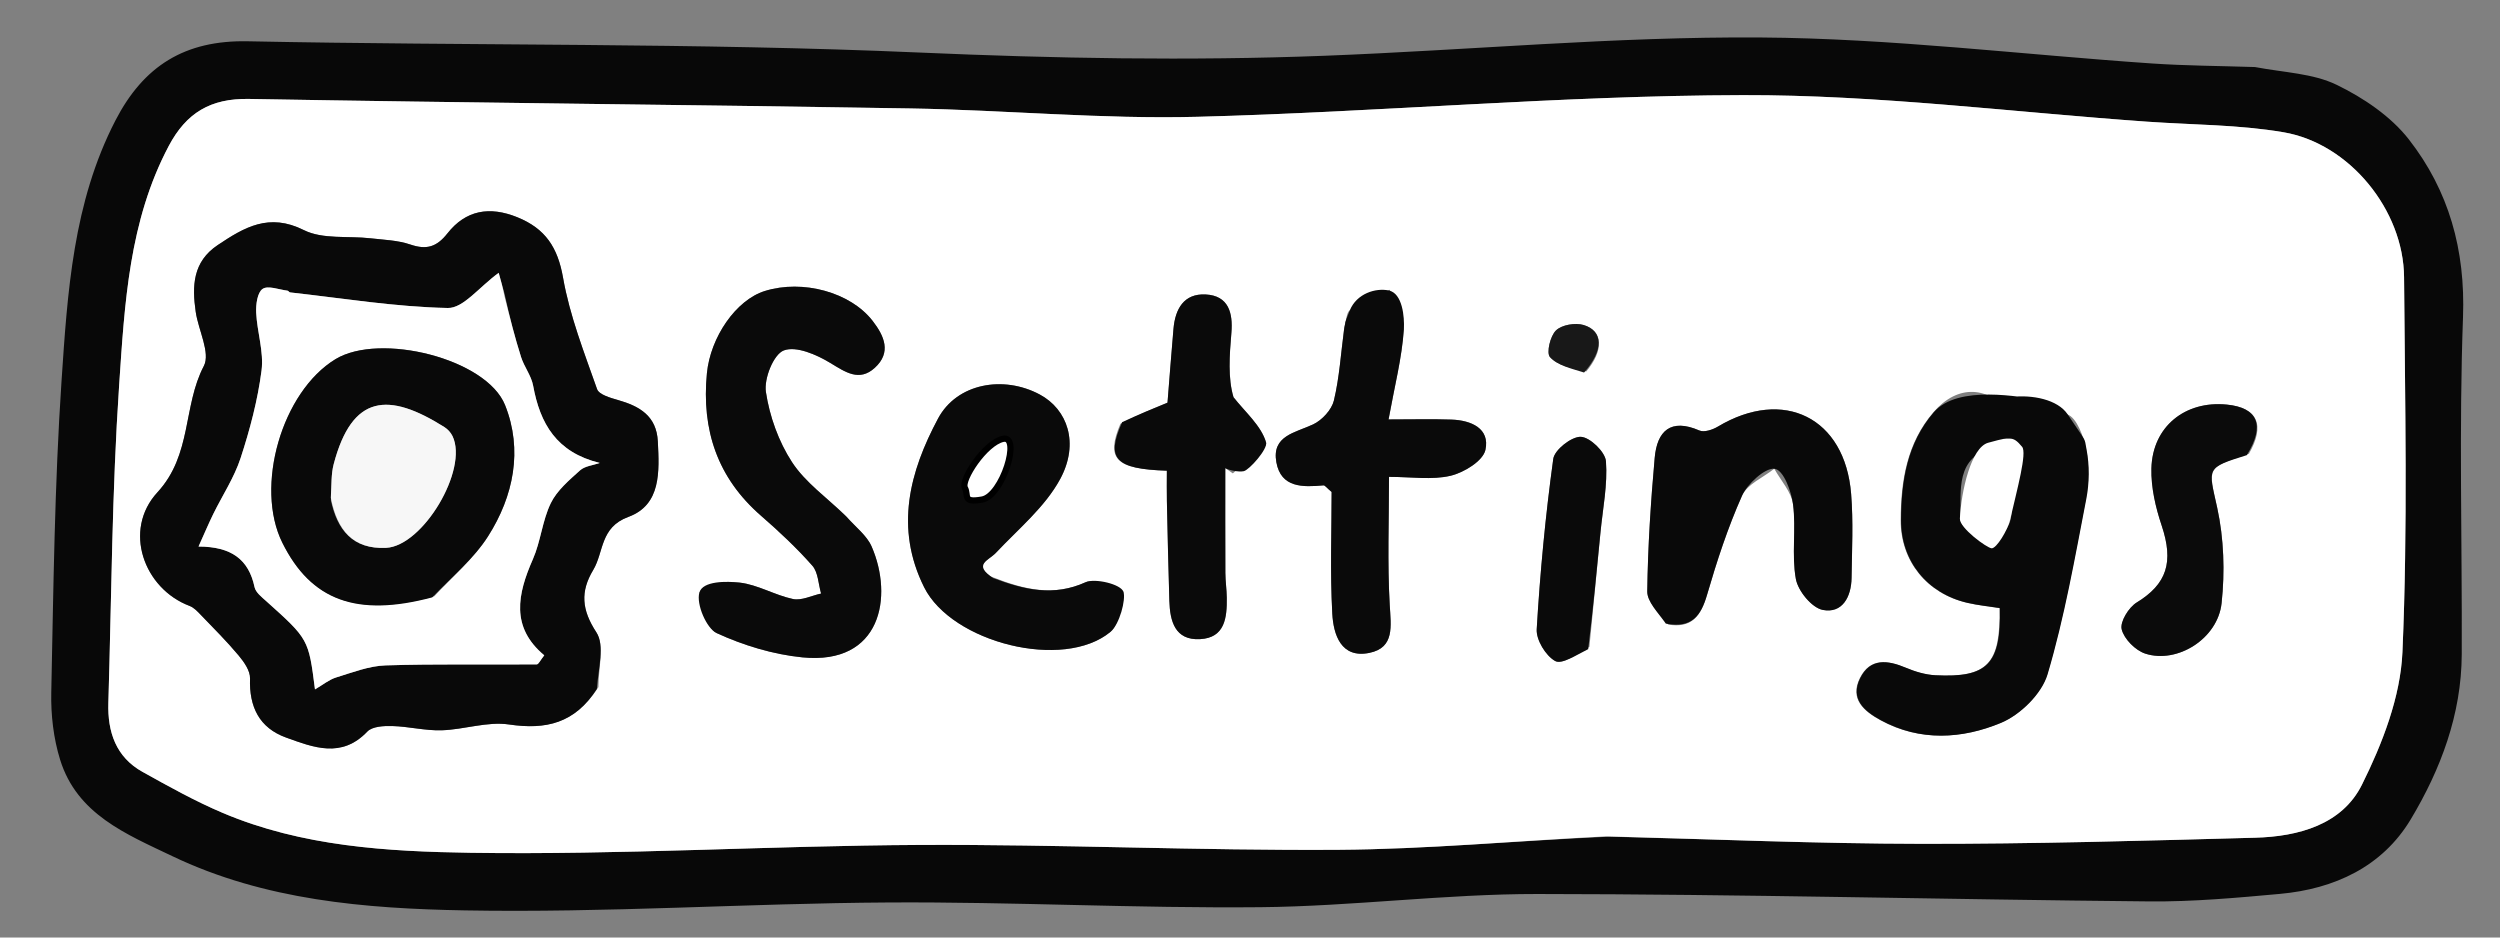 <svg width="400" height="150" xmlns="http://www.w3.org/2000/svg" version="1.1" enable-background="new 0 0 400 150" xml:space="preserve">
 <rect width="100%" height="100%" fill="#808080" stroke="none"/>
 <g>
  <title>Layer 1</title>
  <g id="svg_19">
   <path fill="#080808" d="m360.799,10.728c4.698,0.886 9.287,1.012 13.053,2.837c4.296,2.082 8.679,5.039 11.572,8.748c6.393,8.196 9.05,17.663 8.658,28.417c-0.656,17.97 -0.127,35.982 -0.203,53.976c-0.041,9.597 -3.372,18.413 -8.172,26.407c-4.535,7.554 -12.195,11.118 -20.908,11.909c-6.95,0.631 -13.94,1.27 -20.906,1.205c-32.635,-0.308 -65.267,-1.16 -97.901,-1.186c-14.781,-0.011 -29.557,1.969 -44.344,2.112c-19.803,0.191 -39.618,-0.875 -59.423,-0.758c-22.633,0.134 -45.274,1.681 -67.887,1.268c-15.89,-0.29 -31.989,-1.609 -46.776,-8.683c-7.342,-3.512 -15.229,-6.679 -17.942,-15.424c-1.056,-3.404 -1.491,-7.154 -1.416,-10.73c0.349,-16.625 0.527,-33.274 1.641,-49.855c0.954,-14.205 1.845,-28.555 8.615,-41.679c4.512,-8.746 11.106,-12.894 21.208,-12.687c35.79,0.734 71.624,0.234 107.371,1.798c21.645,0.947 43.216,1.352 64.824,0.521c23.273,-0.895 46.539,-3.086 69.796,-2.929c20.912,0.142 41.806,2.739 62.714,4.163c5.306,0.361 10.635,0.382 16.427,0.569m-103.304,123.14c16.642,0.408 33.284,1.118 49.926,1.143c17.806,0.027 35.615,-0.49 53.418,-0.977c6.901,-0.189 13.892,-2.085 17.074,-8.484c3.267,-6.568 6.166,-14.031 6.478,-21.222c0.865,-19.96 0.408,-39.983 0.26,-59.979c-0.079,-10.717 -8.715,-21.379 -19.275,-23.185c-7.154,-1.224 -14.525,-1.179 -21.8,-1.693c-21.576,-1.522 -43.155,-4.3 -64.728,-4.249c-29.091,0.068 -58.166,2.709 -87.269,3.467c-15.266,0.398 -30.572,-1.077 -45.866,-1.336c-35.298,-0.6 -70.602,-0.887 -105.899,-1.522c-6.124,-0.11 -10.007,2.229 -12.811,7.521c-6.366,12.015 -7.057,25.247 -7.938,38.273c-1.145,16.918 -1.222,33.909 -1.727,50.87c-0.137,4.615 1.21,8.633 5.467,11.004c4.195,2.337 8.416,4.691 12.827,6.563c12.671,5.376 26.336,6.181 39.691,6.383c23.954,0.363 47.93,-1.139 71.9,-1.256c22.309,-0.109 44.625,0.923 66.933,0.777c14.12,-0.092 28.232,-1.421 43.341,-2.098z" id="svg_2"/>
   <path fill="#ffffff" d="m256.998,133.819c-14.612,0.726 -28.724,2.055 -42.844,2.147c-22.308,0.146 -44.624,-0.886 -66.933,-0.777c-23.97,0.117 -47.946,1.619 -71.9,1.256c-13.354,-0.202 -27.02,-1.007 -39.691,-6.383c-4.411,-1.872 -8.632,-4.226 -12.827,-6.563c-4.257,-2.371 -5.604,-6.39 -5.467,-11.004c0.505,-16.961 0.582,-33.952 1.727,-50.87c0.881,-13.026 1.572,-26.258 7.938,-38.273c2.804,-5.292 6.687,-7.631 12.811,-7.521c35.297,0.634 70.601,0.922 105.899,1.522c15.294,0.26 30.6,1.734 45.866,1.336c29.102,-0.758 58.178,-3.398 87.269,-3.467c21.573,-0.051 43.152,2.727 64.728,4.249c7.275,0.513 14.646,0.469 21.8,1.693c10.56,1.806 19.196,12.468 19.275,23.185c0.148,19.996 0.605,40.019 -0.26,59.979c-0.312,7.191 -3.211,14.654 -6.478,21.222c-3.183,6.399 -10.173,8.295 -17.074,8.484c-17.802,0.487 -35.612,1.004 -53.418,0.977c-16.643,-0.025 -33.284,-0.735 -50.423,-1.192m64.823,-67.469c-3.614,-4.685 -8.589,-4.897 -12.47,-0.394c-4.27,4.955 -5.22,11.012 -5.243,17.266c-0.024,6.553 4.186,11.737 10.621,13.23c1.722,0.399 3.497,0.576 5.19,0.845c0.188,8.947 -1.948,11.168 -10.309,10.743c-1.598,-0.081 -3.243,-0.58 -4.731,-1.207c-2.917,-1.228 -5.7,-1.572 -7.307,1.664c-1.663,3.349 0.647,5.289 3.286,6.731c6.314,3.45 13.052,3.002 19.235,0.437c3.101,-1.286 6.529,-4.647 7.456,-7.768c2.72,-9.158 4.369,-18.646 6.193,-28.052c0.498,-2.569 0.533,-5.383 0.04,-7.942c-0.4,-2.08 -1.515,-5.093 -3.024,-5.607c-1.74,-0.593 -4.261,1.101 -7.005,1.58c-0.529,-0.292 -1.058,-0.583 -1.933,-1.526m-226.07,43.589c-0.028,-2.973 1.043,-6.666 -0.328,-8.761c-2.368,-3.618 -2.581,-6.526 -0.512,-9.977c1.73,-2.886 1.077,-6.829 5.637,-8.501c5.264,-1.93 4.946,-7.295 4.707,-12.067c-0.204,-4.081 -2.914,-5.643 -6.372,-6.628c-1.219,-0.347 -3.042,-0.867 -3.35,-1.744c-2.062,-5.862 -4.373,-11.738 -5.44,-17.815c-0.854,-4.866 -2.825,-7.861 -7.309,-9.683c-4.464,-1.813 -8.265,-1.141 -11.189,2.574c-1.722,2.187 -3.348,2.671 -5.939,1.787c-2.013,-0.686 -4.251,-0.752 -6.399,-0.998c-3.575,-0.409 -7.628,0.197 -10.636,-1.309c-5.596,-2.801 -9.527,-0.452 -13.784,2.393c-4.006,2.677 -4.117,6.563 -3.524,10.672c0.426,2.952 2.392,6.593 1.297,8.685c-3.359,6.417 -1.867,14.178 -7.421,20.206c-5.572,6.048 -2.182,15.414 5.148,18.176c0.685,0.258 1.268,0.886 1.799,1.438c2.052,2.133 4.155,4.228 6.051,6.495c0.865,1.034 1.858,2.454 1.818,3.666c-0.151,4.546 1.477,7.92 5.788,9.467c4.366,1.567 8.847,3.369 12.977,-0.962c0.792,-0.831 2.646,-0.925 3.997,-0.888c2.641,0.074 5.281,0.763 7.905,0.68c3.606,-0.113 7.306,-1.444 10.769,-0.93c5.905,0.877 10.536,-0.169 14.31,-5.977m39.395,-27.553c-2.862,-2.781 -6.298,-5.188 -8.425,-8.448c-2.146,-3.29 -3.588,-7.338 -4.175,-11.229c-0.324,-2.145 1.227,-6.023 2.867,-6.641c1.982,-0.747 5.232,0.669 7.421,1.995c2.459,1.489 4.65,3.048 7.131,0.792c2.694,-2.45 1.535,-5.091 -0.351,-7.523c-3.536,-4.558 -11.155,-6.666 -17.241,-4.77c-4.611,1.436 -8.709,7.392 -9.266,13.177c-0.872,9.046 1.673,16.705 8.655,22.779c2.882,2.507 5.694,5.137 8.215,7.995c0.941,1.067 0.961,2.947 1.401,4.456c-1.509,0.327 -3.126,1.166 -4.504,0.875c-2.9,-0.614 -5.62,-2.29 -8.518,-2.624c-2.063,-0.238 -4.296,1.005 -6.453,1.587c0.878,2.242 1.171,5.756 2.747,6.482c4.283,1.971 9.043,3.422 13.733,3.89c12.629,1.26 14.575,-9.725 11.077,-17.744c-0.758,-1.738 -2.504,-3.045 -4.311,-5.048m23.43,9.873c-2.962,-1.947 -0.399,-2.569 0.768,-3.808c3.589,-3.813 7.861,-7.324 10.285,-11.808c3.105,-5.745 1.153,-11.157 -3.264,-13.521c-5.817,-3.113 -13.256,-1.8 -16.277,3.844c-4.551,8.504 -6.953,17.51 -2.225,26.994c4.419,8.864 22.288,13.394 29.819,7.131c1.458,-1.212 1.421,-4.221 2.074,-6.401c-2.045,-0.576 -4.57,-2.208 -6.049,-1.536c-5.079,2.306 -9.72,1.248 -15.129,-0.896m56.458,-39.506c-0.494,3.784 -0.726,7.631 -1.609,11.321c-0.356,1.487 -1.893,3.152 -3.322,3.826c-2.846,1.342 -6.66,1.791 -5.886,6.064c0.745,4.111 4.252,3.995 7.547,3.695c0.222,-0.02 0.482,0.378 1.295,1.061c0,6.176 -0.256,12.839 0.108,19.468c0.182,3.326 1.38,7.205 5.936,6.272c4.065,-0.833 3.446,-4.285 3.252,-7.671c-0.384,-6.709 -0.114,-13.456 -0.114,-20.49c3.598,0 6.866,0.527 9.843,-0.177c2.151,-0.509 5.192,-2.371 5.58,-4.128c0.76,-3.442 -2.281,-4.749 -5.424,-4.859c-3.106,-0.109 -6.218,-0.024 -10.073,-0.024c0.96,-5.299 2.137,-9.819 2.446,-14.398c0.139,-2.056 -1.456,-4.23 -2.264,-6.351c-2.138,1.069 -4.339,2.034 -6.371,3.277c-0.539,0.33 -0.558,1.512 -0.944,3.115m51.872,47.176c3.793,0.647 5.243,-1.404 6.221,-4.763c1.567,-5.379 3.318,-10.749 5.595,-15.852c0.821,-1.84 3.386,-2.902 5.155,-4.319c1.05,1.904 2.752,3.723 3.011,5.729c0.509,3.927 -0.254,8.042 0.447,11.909c0.35,1.928 2.55,4.61 4.304,4.954c3.127,0.613 4.566,-2.093 4.609,-5.116c0.064,-4.485 0.289,-8.996 -0.069,-13.454c-0.981,-12.199 -10.808,-17.052 -21.329,-10.757c-0.834,0.499 -2.186,0.951 -2.947,0.62c-4.603,-2.001 -6.77,0.077 -7.154,4.371c-0.636,7.101 -1.092,14.232 -1.19,21.357c-0.023,1.662 1.691,3.348 3.346,5.321m-87.651,-32.114c-2.346,5.607 -0.828,7.23 7.441,7.495c0,1.616 -0.03,3.25 0.006,4.882c0.116,5.319 0.231,10.638 0.395,15.955c0.1,3.244 0.897,6.317 4.892,6.116c4.023,-0.202 4.334,-3.463 4.295,-6.621c-0.016,-1.328 -0.22,-2.655 -0.226,-3.982c-0.027,-5.588 -0.011,-11.177 -0.011,-16.765c0.398,0.282 0.797,0.564 1.195,0.845c1.897,-1.685 5.635,-3.906 5.331,-4.95c-0.784,-2.691 -3.356,-4.862 -5.214,-7.24c-0.911,-3.05 -0.643,-6.679 -0.337,-10.305c0.267,-3.171 -0.447,-5.942 -4.117,-6.131c-3.487,-0.179 -4.876,2.326 -5.149,5.502c-0.341,3.956 -0.642,7.916 -0.956,11.81c-2.41,0.986 -4.693,1.92 -7.544,3.388m180.562,4.795c2.653,-4.6 1.406,-7.383 -3.529,-7.875c-6.665,-0.664 -11.906,3.53 -12.065,10.22c-0.072,3.036 0.664,6.214 1.639,9.125c1.968,5.872 0.831,9.366 -3.988,12.317c-1.285,0.787 -2.702,3.089 -2.408,4.292c0.38,1.552 2.198,3.38 3.783,3.894c5.103,1.654 11.59,-2.379 12.203,-8.077c0.54,-5.023 0.373,-10.342 -0.702,-15.264c-1.408,-6.449 -1.923,-6.336 5.065,-8.631m-105.513,30.873c0.592,-6.109 1.186,-12.217 1.775,-18.326c0.366,-3.79 1.155,-7.614 0.872,-11.356c-0.113,-1.493 -2.564,-3.853 -4.022,-3.908c-1.486,-0.056 -4.208,2.08 -4.407,3.528c-1.244,9.04 -2.107,18.147 -2.649,27.258c-0.102,1.707 1.428,4.217 2.935,5.076c1.07,0.61 3.367,-0.933 5.496,-2.271m-0.502,-44.047c2.811,-3.382 2.737,-6.482 -0.417,-7.434c-1.325,-0.4 -3.493,-0.037 -4.424,0.862c-0.931,0.899 -1.569,3.601 -0.963,4.273c1.2,1.33 3.348,1.806 5.804,2.298z" id="svg_3"/>
   <path fill="#090909" d="m95.5,110.23c-3.524,5.517 -8.155,6.563 -14.06,5.686c-3.463,-0.514 -7.163,0.816 -10.769,0.93c-2.624,0.082 -5.264,-0.607 -7.905,-0.68c-1.351,-0.038 -3.205,0.057 -3.997,0.888c-4.13,4.331 -8.611,2.53 -12.977,0.962c-4.311,-1.548 -5.94,-4.921 -5.788,-9.467c0.04,-1.212 -0.953,-2.632 -1.818,-3.666c-1.896,-2.267 -3.999,-4.362 -6.051,-6.495c-0.531,-0.552 -1.114,-1.18 -1.799,-1.438c-7.33,-2.761 -10.72,-12.128 -5.148,-18.176c5.555,-6.029 4.063,-13.789 7.421,-20.206c1.095,-2.091 -0.871,-5.732 -1.297,-8.685c-0.594,-4.11 -0.482,-7.995 3.524,-10.672c4.257,-2.845 8.187,-5.194 13.784,-2.393c3.009,1.506 7.062,0.9 10.636,1.309c2.149,0.246 4.386,0.311 6.399,0.998c2.591,0.883 4.216,0.4 5.939,-1.787c2.924,-3.714 6.725,-4.387 11.189,-2.574c4.485,1.822 6.455,4.817 7.309,9.683c1.067,6.076 3.378,11.953 5.44,17.815c0.308,0.877 2.132,1.397 3.35,1.744c3.458,0.985 6.168,2.547 6.372,6.628c0.239,4.772 0.557,10.137 -4.707,12.067c-4.56,1.672 -3.907,5.616 -5.637,8.501c-2.069,3.451 -1.855,6.359 0.512,9.977c1.371,2.095 0.3,5.787 0.077,9.051m-14.78,-63.27c-0.304,-1.08 -0.607,-2.16 -0.929,-3.307c-3.123,2.27 -5.663,5.678 -8.132,5.627c-8.431,-0.172 -16.838,-1.561 -25.253,-2.497c-0.143,-0.016 -0.26,-0.259 -0.404,-0.276c-1.364,-0.162 -3.122,-0.87 -3.987,-0.279c-0.84,0.574 -1.091,2.503 -1.027,3.809c0.152,3.097 1.246,6.255 0.859,9.247c-0.611,4.733 -1.859,9.436 -3.343,13.987c-1.026,3.144 -2.926,6 -4.397,9.004c-0.738,1.508 -1.39,3.059 -2.344,5.173c5.262,0.008 8.03,2.066 8.963,6.487c0.179,0.847 1.143,1.595 1.87,2.248c6.768,6.074 6.776,6.065 7.8,14.121c1.277,-0.739 2.262,-1.566 3.394,-1.914c2.597,-0.797 5.25,-1.842 7.908,-1.927c8.053,-0.258 16.12,-0.095 24.181,-0.161c0.297,-0.002 0.588,-0.687 1.201,-1.451c-5.404,-4.503 -4.28,-9.787 -1.819,-15.381c1.257,-2.855 1.507,-6.17 2.863,-8.96c0.989,-2.034 2.933,-3.672 4.671,-5.244c0.778,-0.704 2.094,-0.813 3.166,-1.192c-6.937,-1.697 -9.549,-6.297 -10.664,-12.377c-0.291,-1.587 -1.429,-2.999 -1.928,-4.571c-0.976,-3.078 -1.776,-6.211 -2.651,-10.167z" id="svg_4"/>
   <path fill="#090909" d="m317.004,67.911c-2.571,-4.779 10.64,-6.396 13.818,-1.615c3.178,4.781 2.624,3.528 3.024,5.607c0.492,2.559 0.458,5.372 -0.04,7.942c-1.824,9.406 -3.473,18.894 -6.193,28.052c-0.927,3.121 -4.355,6.482 -7.456,7.768c-6.184,2.565 -12.922,3.013 -19.235,-0.437c-2.639,-1.442 -4.949,-3.383 -3.286,-6.731c1.606,-3.235 4.39,-2.892 7.307,-1.664c1.488,0.627 3.133,1.125 4.731,1.207c8.36,0.426 10.496,-1.795 10.309,-10.743c-1.693,-0.27 -3.467,-0.446 -5.19,-0.845c-6.435,-1.492 -10.645,-6.677 -10.621,-13.23c0.023,-6.254 0.973,-12.311 5.243,-17.266c3.881,-4.503 13.981,-2.354 16.913,-2.044c2.932,0.309 -5.858,7.299 -6.975,7.554c-6.72,1.537 -5.497,7.173 -5.708,11.509c-0.073,1.497 3.29,3.162 5.083,4.751c1.018,-1.513 2.57,-2.902 2.953,-4.562c1.146,-4.965 -2.104,-10.473 -4.675,-15.252z" id="svg_5"/>
   <path fill="#0A0A0A" d="m135.404,82.635c1.549,1.754 3.295,3.061 4.053,4.799c3.498,8.019 1.553,19.004 -11.077,17.744c-4.69,-0.468 -9.45,-1.92 -13.733,-3.89c-1.576,-0.725 -3.284,-4.593 -2.747,-6.482c0.537,-1.888 4.39,-1.825 6.453,-1.587c2.898,0.334 5.618,2.011 8.518,2.624c1.378,0.292 2.995,-0.548 4.504,-0.875c-0.44,-1.509 -0.46,-3.388 -1.401,-4.456c-2.521,-2.859 -5.333,-5.488 -8.215,-7.995c-6.982,-6.074 -9.527,-13.733 -8.655,-22.779c0.558,-5.786 4.655,-11.741 9.266,-13.177c6.086,-1.896 13.706,0.212 17.241,4.77c1.886,2.432 3.045,5.073 0.351,7.523c-2.481,2.256 -4.672,0.697 -7.131,-0.792c-2.189,-1.326 -5.439,-2.741 -7.421,-1.995c-1.64,0.618 -3.19,4.496 -2.867,6.641c0.587,3.891 2.029,7.939 4.175,11.229c2.127,3.261 5.563,5.667 8.684,8.697z" id="svg_6"/>
   <path fill="#0A0A0A" d="m158.893,92.487c5.092,1.917 9.733,2.974 14.812,0.668c1.479,-0.672 5.641,0.299 6.049,1.536c0.409,1.237 -0.616,5.189 -2.074,6.401c-7.531,6.262 -25.4,1.733 -29.819,-7.131c-4.727,-9.484 -2.326,-18.49 2.225,-26.994c3.02,-5.644 10.46,-6.957 16.277,-3.844c4.417,2.364 6.369,7.776 3.264,13.521c-2.423,4.484 -6.696,7.995 -10.285,11.808c-1.166,1.239 -3.729,1.861 -0.45,4.035m1.219,-21.536c-1.757,2.298 -3.514,4.596 -5.271,6.894c0.498,0.347 0.995,0.693 1.493,1.04c2.179,-2.155 5.897,-3.34 3.778,-7.934z" id="svg_7"/>
   <path fill="#0A0A0A" d="m215.098,52.348c0.322,-1.197 -0.208,-0.051 0.88,-2.709c1.088,-2.658 4.115,-3.623 6.253,-3.159c2.138,0.464 2.521,4.176 2.382,6.233c-0.31,4.579 -1.486,9.099 -2.446,14.398c3.855,0 6.968,-0.085 10.073,0.024c3.143,0.11 6.184,1.417 5.424,4.859c-0.388,1.757 -3.429,3.619 -5.58,4.128c-2.977,0.704 -6.245,0.177 -9.843,0.177c0,7.035 -0.271,13.781 0.114,20.49c0.194,3.386 0.813,6.838 -3.252,7.671c-4.555,0.934 -5.753,-2.945 -5.936,-6.272c-0.363,-6.629 -0.108,-13.292 -0.108,-19.468c-0.813,-0.683 -1.073,-1.082 -1.295,-1.061c-3.295,0.299 -6.803,0.415 -7.547,-3.695c-0.774,-4.273 3.04,-4.722 5.886,-6.064c1.429,-0.674 2.966,-2.338 3.322,-3.826c0.883,-3.691 1.115,-7.537 1.674,-11.727z" id="svg_8"/>
   <path fill="#090909" d="m266.536,99.781c-1.285,-1.824 -2.999,-3.51 -2.976,-5.172c0.099,-7.124 0.554,-14.256 1.19,-21.357c0.385,-4.295 2.551,-6.372 7.154,-4.371c0.761,0.331 2.113,-0.121 2.947,-0.62c10.521,-6.295 20.348,-1.441 21.329,10.757c0.359,4.458 0.133,8.969 0.069,13.454c-0.043,3.023 -1.482,5.728 -4.609,5.116c-1.754,-0.344 -3.955,-3.026 -4.304,-4.954c-0.702,-3.867 0.061,-7.983 -0.447,-11.909c-0.26,-2.006 -1.49,-5.594 -3.011,-5.729c-1.522,-0.135 -4.334,2.479 -5.155,4.319c-2.278,5.104 -4.028,10.474 -5.595,15.852c-0.979,3.359 -2.428,5.409 -6.591,4.613z" id="svg_9"/>
   <path fill="#0A0A0A" d="m179.538,67.549c2.567,-1.201 4.85,-2.135 7.26,-3.121c0.313,-3.894 0.615,-7.854 0.956,-11.81c0.273,-3.176 1.662,-5.681 5.149,-5.502c3.67,0.188 4.384,2.96 4.117,6.131c-0.306,3.626 -0.574,7.255 0.337,10.305c1.858,2.379 4.429,4.549 5.214,7.24c0.304,1.043 -2.692,4.406 -3.562,4.596c-0.87,0.19 -2.566,-0.21 -2.964,-0.492c0,5.588 -0.015,11.177 0.011,16.765c0.006,1.328 0.21,2.654 0.226,3.982c0.039,3.158 -0.272,6.418 -4.295,6.621c-3.995,0.201 -4.792,-2.872 -4.892,-6.116c-0.163,-5.317 -0.279,-10.636 -0.395,-15.955c-0.036,-1.632 -0.006,-3.266 -0.006,-4.882c-8.269,-0.266 -9.787,-1.888 -7.156,-7.762z" id="svg_10"/>
   <path fill="#0B0B0B" d="m359.493,72.822c-6.665,2.083 -6.15,1.971 -4.742,8.42c1.075,4.922 1.242,10.241 0.702,15.264c-0.613,5.698 -7.1,9.732 -12.203,8.077c-1.586,-0.514 -3.404,-2.342 -3.783,-3.894c-0.294,-1.203 1.123,-3.505 2.408,-4.292c4.819,-2.951 5.956,-6.445 3.988,-12.317c-0.976,-2.911 -1.712,-6.089 -1.639,-9.125c0.159,-6.689 5.4,-10.884 12.065,-10.22c4.935,0.492 6.182,3.274 3.206,8.086z" id="svg_11"/>
   <path fill="#0A0A0A" d="m254.113,103.862c-1.939,0.96 -4.236,2.502 -5.306,1.892c-1.507,-0.858 -3.036,-3.368 -2.935,-5.076c0.542,-9.111 1.405,-18.217 2.649,-27.258c0.199,-1.449 2.922,-3.584 4.407,-3.528c1.458,0.055 3.909,2.416 4.022,3.908c0.283,3.742 -0.507,7.566 -0.872,11.356c-0.589,6.109 -1.183,12.217 -1.965,18.704z" id="svg_12"/>
   <path fill="#ffffff" d="m323.536,71.488c0.811,0.965 -0.773,6.711 -1.919,11.676c-0.383,1.659 -2.185,4.611 -2.953,4.562c-0.768,-0.05 -5.156,-3.253 -5.083,-4.751c0.211,-4.336 1.78,-11.379 4.521,-12.134c2.741,-0.755 2.639,-0.659 3.398,-0.666c0.759,-0.007 1.226,0.347 2.036,1.313l-0,-0z" id="svg_13"/>
   <path fill="#181818" d="m253.45,59.605c-2.106,-0.661 -4.253,-1.137 -5.454,-2.467c-0.607,-0.672 0.032,-3.374 0.963,-4.273c0.931,-0.9 3.099,-1.262 4.424,-0.862c3.154,0.952 3.228,4.053 0.067,7.603z" id="svg_14"/>
   <path fill="#ffffff" d="m80.721,47.382c0.874,3.533 1.674,6.667 2.65,9.744c0.499,1.572 1.637,2.984 1.928,4.571c1.115,6.079 3.728,10.679 10.664,12.377c-1.072,0.379 -2.387,0.489 -3.166,1.192c-1.738,1.572 -3.682,3.209 -4.671,5.244c-1.356,2.79 -1.607,6.105 -2.863,8.96c-2.462,5.594 -3.585,10.878 1.819,15.381c-0.613,0.764 -0.904,1.448 -1.201,1.451c-8.061,0.066 -16.128,-0.097 -24.181,0.161c-2.658,0.085 -5.311,1.13 -7.908,1.927c-1.132,0.347 -2.118,1.174 -3.394,1.914c-1.024,-8.056 -1.032,-8.048 -7.8,-14.121c-0.728,-0.653 -1.692,-1.402 -1.87,-2.248c-0.934,-4.42 -3.702,-6.479 -8.963,-6.487c0.954,-2.114 1.606,-3.664 2.344,-5.173c1.471,-3.004 3.371,-5.86 4.397,-9.004c1.485,-4.55 2.732,-9.253 3.343,-13.987c0.386,-2.991 -0.708,-6.15 -0.859,-9.247c-0.064,-1.306 0.187,-3.236 1.027,-3.809c0.865,-0.591 2.623,0.117 3.987,0.279c0.144,0.017 0.261,0.26 0.404,0.276c8.415,0.937 16.821,2.325 25.253,2.497c2.469,0.051 5.01,-3.358 8.132,-5.627c0.322,1.147 0.626,2.227 0.931,3.73m-11.226,48.013c2.9,-3.169 6.314,-6.011 8.588,-9.579c4.096,-6.426 5.597,-13.829 2.729,-20.998c-2.984,-7.459 -20.047,-11.667 -27.138,-7.352c-8.58,5.221 -12.966,20.409 -8.487,29.393c4.585,9.197 11.867,11.943 24.309,8.536z" id="svg_15"/>
   <path fill="#ffffff" d="m160.484,70.214c2.93,-0.648 -0.067,9.133 -3.333,9.713c-3.266,0.58 -2.107,-0.662 -2.776,-1.875c-0.669,-1.213 3.179,-7.19 6.109,-7.838z" id="svg_16" stroke="null"/>
   <path fill="#090909" d="m69.152,95.581c-12.098,3.222 -19.381,0.476 -23.966,-8.722c-4.479,-8.984 -0.093,-24.172 8.487,-29.393c7.091,-4.315 24.154,-0.107 27.138,7.352c2.868,7.169 1.367,14.571 -2.729,20.998c-2.274,3.568 -5.688,6.41 -8.931,9.765m-16.208,-15.515c1.003,4.779 3.54,7.835 8.815,7.591c5.911,-0.274 13.201,-12.529 10.65,-17.868c-0.27,-0.565 -0.765,-1.114 -1.295,-1.449c-8.948,-5.645 -14.77,-5.282 -17.727,5.94c-0.416,1.58 -0.325,3.295 -0.443,5.786z" id="svg_17"/>
   <path fill="#F7F7F7" d="m52.931,79.647c0.131,-2.072 0.04,-3.786 0.456,-5.367c2.957,-11.222 8.779,-11.585 17.727,-5.94c0.53,0.335 1.025,0.884 1.295,1.449c2.551,5.339 -4.739,17.594 -10.65,17.868c-5.275,0.244 -7.813,-2.811 -8.828,-8.01z" id="svg_18"/>
  </g>
 </g>

</svg>